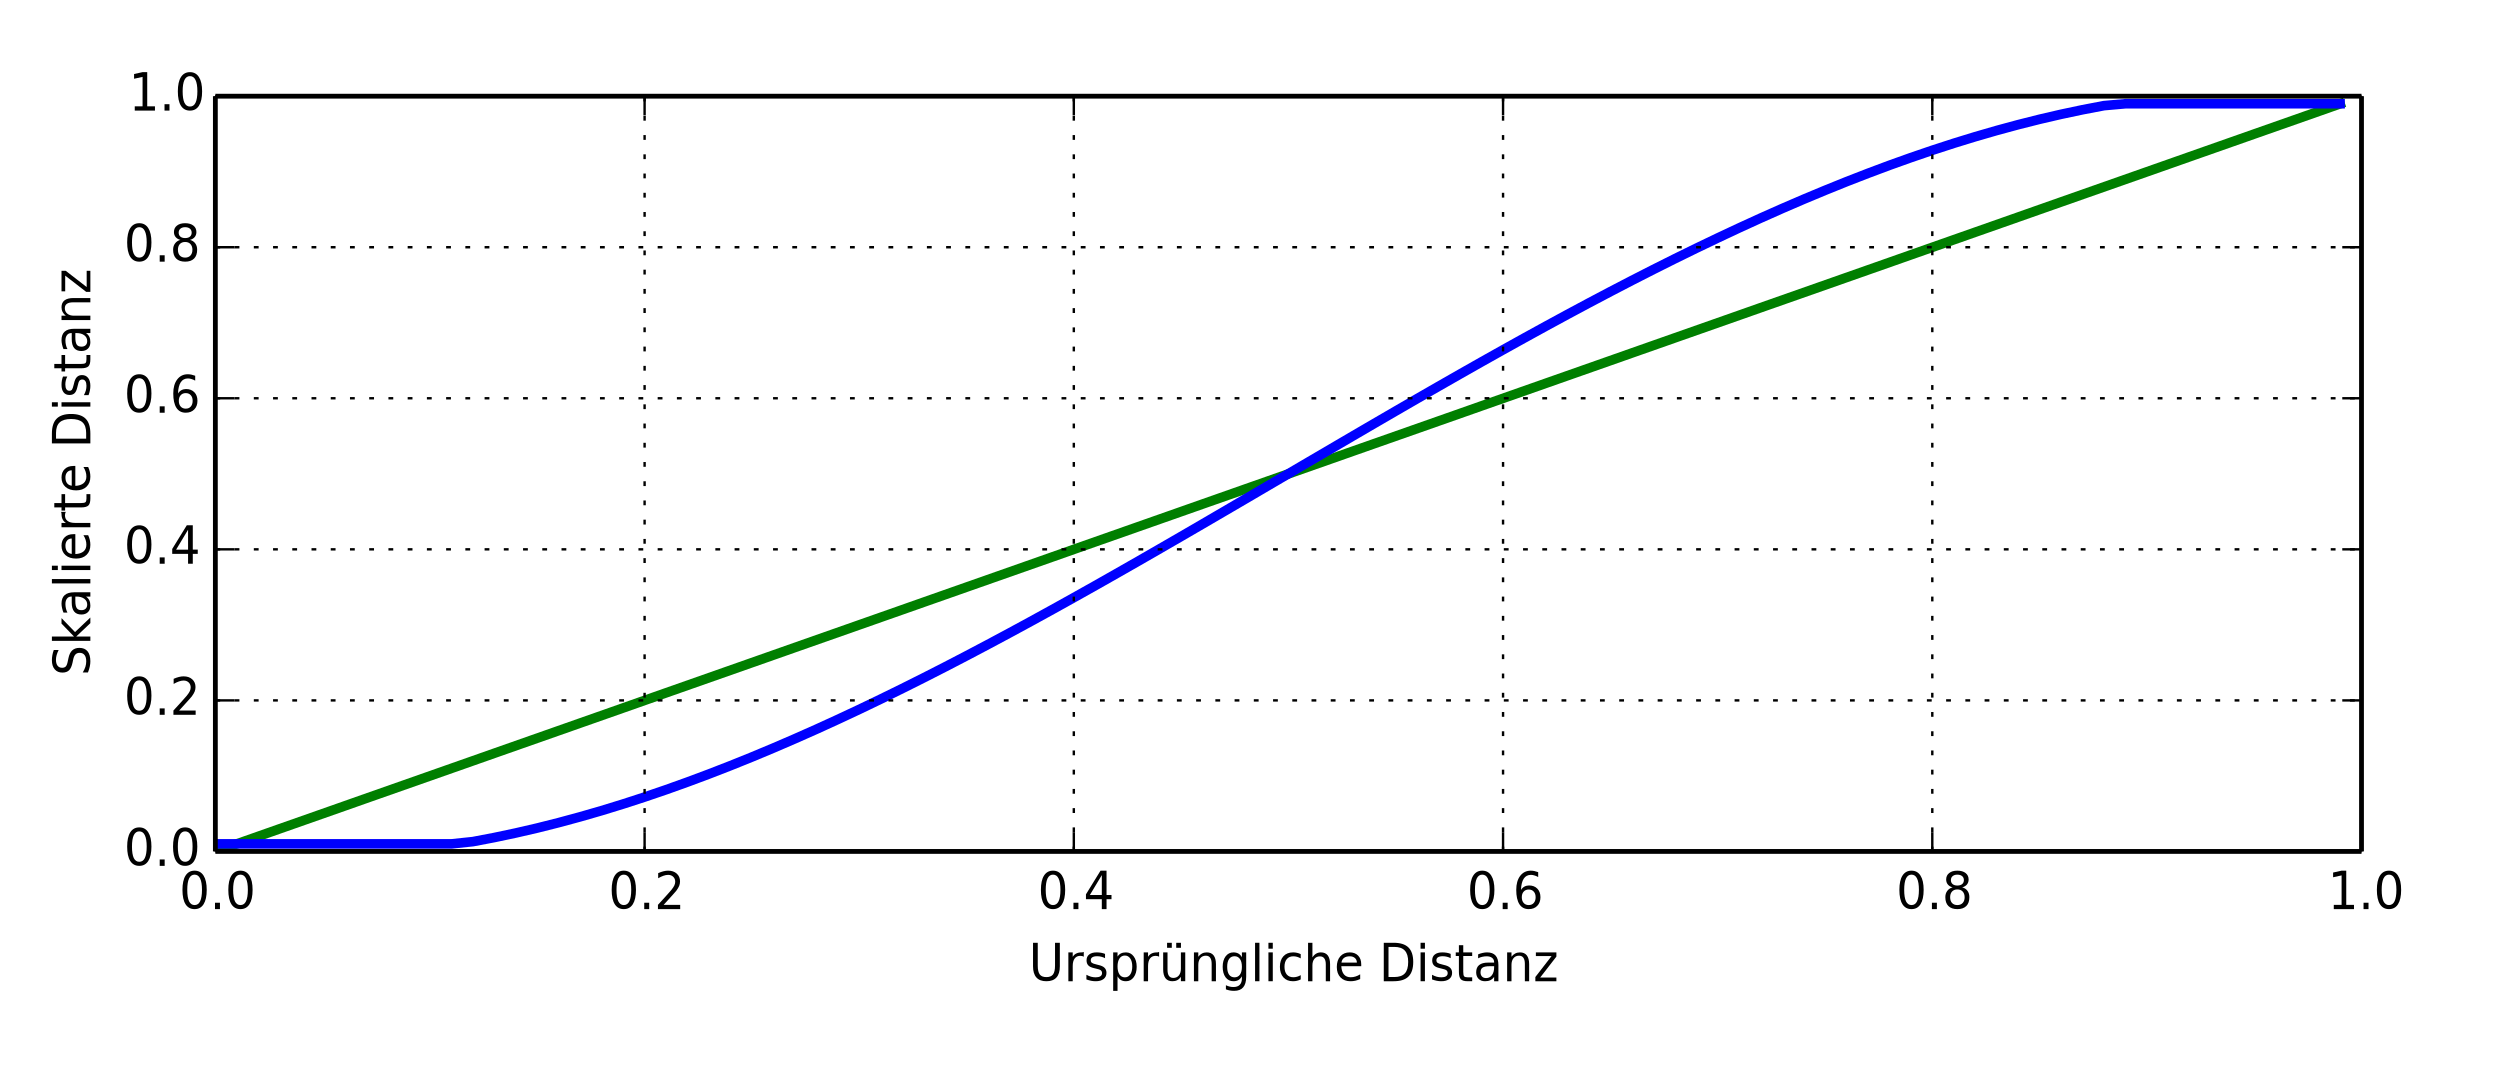 <?xml version="1.0" encoding="UTF-8" standalone="no"?>
<svg
   xmlns:dc="http://purl.org/dc/elements/1.1/"
   xmlns:cc="http://creativecommons.org/ns#"
   xmlns:rdf="http://www.w3.org/1999/02/22-rdf-syntax-ns#"
   xmlns:svg="http://www.w3.org/2000/svg"
   xmlns="http://www.w3.org/2000/svg"
   xmlns:xlink="http://www.w3.org/1999/xlink"
   xmlns:sodipodi="http://sodipodi.sourceforge.net/DTD/sodipodi-0.dtd"
   xmlns:inkscape="http://www.inkscape.org/namespaces/inkscape"
   width="650"
   height="280"
   viewBox="0 0 520 224"
   version="1.1"
   id="svg2"
   inkscape:version="0.48.4 r9939"
   sodipodi:docname="scale.svg">
  <sodipodi:namedview
     pagecolor="#ffffff"
     bordercolor="#666666"
     borderopacity="1"
     objecttolerance="10"
     gridtolerance="10"
     guidetolerance="10"
     inkscape:pageopacity="0"
     inkscape:pageshadow="2"
     inkscape:window-width="1916"
     inkscape:window-height="1017"
     id="namedview441"
     showgrid="false"
     borderlayer="true"
     inkscape:zoom="0.85277778"
     inkscape:cx="70.359743"
     inkscape:cy="308.75312"
     inkscape:window-x="0"
     inkscape:window-y="61"
     inkscape:window-maximized="0"
     inkscape:current-layer="svg2" />
  <defs
     id="defs4">
    <g
       id="g6">
      <symbol
         overflow="visible"
         id="glyph0-0"
         style="overflow:visible">
        <path
           style="stroke:none"
           d="m 0.438,1.75 0,-8.75 5.125,0 0,8.75 z M 1,1.203 l 4,0 0,-7.641 -4,0 z"
           id="path9"
           inkscape:connector-curvature="0" />
      </symbol>
      <symbol
         overflow="visible"
         id="glyph0-1"
         style="overflow:visible">
        <path
           style="stroke:none"
           d="m 3.172,-7.172 c -0.5,0 -0.883,0.266 -1.141,0.797 -0.25,0.523 -0.375,1.312 -0.375,2.375 0,1.055 0.125,1.844 0.375,2.375 0.258,0.523 0.641,0.781 1.141,0.781 0.52,0 0.906,-0.258 1.156,-0.781 0.258,-0.531 0.391,-1.328 0.391,-2.391 0,-1.051 -0.133,-1.836 -0.391,-2.359 -0.25,-0.531 -0.637,-0.797 -1.156,-0.797 z m 0,-0.828 c 0.82,0 1.445,0.344 1.875,1.031 0.438,0.68 0.656,1.668 0.656,2.969 0,1.305 -0.219,2.297 -0.656,2.984 C 4.617,-0.336 3.992,0 3.172,0 2.359,0 1.734,-0.336 1.297,-1.016 0.867,-1.703 0.656,-2.695 0.656,-4 c 0,-1.301 0.211,-2.289 0.641,-2.969 C 1.734,-7.656 2.359,-8 3.172,-8 z"
           id="path12"
           inkscape:connector-curvature="0" />
      </symbol>
      <symbol
         overflow="visible"
         id="glyph0-2"
         style="overflow:visible">
        <path
           style="stroke:none"
           d="m 1.062,-1.328 1.031,0 L 2.094,0 1.062,0 z"
           id="path15"
           inkscape:connector-curvature="0" />
      </symbol>
      <symbol
         overflow="visible"
         id="glyph0-3"
         style="overflow:visible">
        <path
           style="stroke:none"
           d="m 1.922,-0.891 3.438,0 0,0.891 -4.625,0 0,-0.891 c 0.375,-0.414 0.883,-0.973 1.531,-1.672 0.645,-0.707 1.051,-1.164 1.219,-1.375 0.312,-0.383 0.531,-0.707 0.656,-0.969 0.125,-0.27 0.188,-0.531 0.188,-0.781 0,-0.426 -0.137,-0.77 -0.406,-1.031 -0.273,-0.27 -0.625,-0.406 -1.062,-0.406 -0.312,0 -0.641,0.062 -0.984,0.188 -0.336,0.117 -0.699,0.289 -1.094,0.516 l 0,-1.062 C 1.176,-7.66 1.547,-7.789 1.891,-7.875 2.234,-7.957 2.551,-8 2.844,-8 c 0.75,0 1.348,0.203 1.797,0.609 0.457,0.406 0.688,0.949 0.688,1.625 0,0.324 -0.059,0.633 -0.172,0.922 -0.117,0.293 -0.32,0.637 -0.609,1.031 -0.086,0.105 -0.344,0.402 -0.781,0.891 -0.438,0.48 -1.055,1.156 -1.844,2.031 z"
           id="path18"
           inkscape:connector-curvature="0" />
      </symbol>
      <symbol
         overflow="visible"
         id="glyph0-4"
         style="overflow:visible">
        <path
           style="stroke:none"
           d="m 3.781,-7.078 -2.484,4.141 2.484,0 z M 3.516,-8 l 1.25,0 0,5.062 1.031,0 0,0.875 -1.031,0 0,2.062 -0.984,0 0,-2.062 -3.297,0 0,-1.016 z"
           id="path21"
           inkscape:connector-curvature="0" />
      </symbol>
      <symbol
         overflow="visible"
         id="glyph0-5"
         style="overflow:visible">
        <path
           style="stroke:none"
           d="m 3.297,-4.078 c -0.438,0 -0.789,0.148 -1.047,0.438 -0.262,0.281 -0.391,0.672 -0.391,1.172 0,0.5 0.129,0.898 0.391,1.188 0.258,0.293 0.609,0.438 1.047,0.438 0.445,0 0.797,-0.145 1.047,-0.438 0.258,-0.289 0.391,-0.688 0.391,-1.188 0,-0.5 -0.133,-0.891 -0.391,-1.172 -0.25,-0.289 -0.602,-0.438 -1.047,-0.438 z m 1.969,-3.609 0,1.016 C 5.016,-6.816 4.758,-6.926 4.5,-7 4.25,-7.082 4.004,-7.125 3.766,-7.125 c -0.656,0 -1.156,0.262 -1.5,0.781 -0.344,0.523 -0.539,1.309 -0.578,2.359 0.188,-0.312 0.426,-0.547 0.719,-0.703 0.289,-0.156 0.609,-0.234 0.953,-0.234 0.727,0 1.305,0.227 1.734,0.672 0.426,0.438 0.641,1.031 0.641,1.781 0,0.75 -0.227,1.352 -0.672,1.797 C 4.625,-0.223 4.035,0 3.297,0 2.453,0 1.805,-0.336 1.359,-1.016 0.922,-1.703 0.703,-2.695 0.703,-4 c 0,-1.219 0.27,-2.188 0.812,-2.906 C 2.066,-7.633 2.801,-8 3.719,-8 c 0.25,0 0.5,0.027 0.75,0.078 0.25,0.055 0.516,0.133 0.797,0.234 z"
           id="path24"
           inkscape:connector-curvature="0" />
      </symbol>
      <symbol
         overflow="visible"
         id="glyph0-6"
         style="overflow:visible">
        <path
           style="stroke:none"
           d="m 3.172,-4.094 c -0.469,0 -0.84,0.148 -1.109,0.438 -0.262,0.293 -0.391,0.688 -0.391,1.188 0,0.5 0.129,0.898 0.391,1.188 0.27,0.293 0.641,0.438 1.109,0.438 0.469,0 0.836,-0.145 1.109,-0.438 0.27,-0.289 0.406,-0.688 0.406,-1.188 0,-0.5 -0.137,-0.895 -0.406,-1.188 -0.262,-0.289 -0.633,-0.438 -1.109,-0.438 z M 2.188,-4.531 C 1.77,-4.633 1.441,-4.828 1.203,-5.109 0.961,-5.398 0.844,-5.75 0.844,-6.156 c 0,-0.57 0.207,-1.02 0.625,-1.344 0.414,-0.332 0.984,-0.5 1.703,-0.5 0.727,0 1.301,0.168 1.719,0.5 0.414,0.324 0.625,0.773 0.625,1.344 0,0.406 -0.121,0.758 -0.359,1.047 -0.242,0.281 -0.57,0.477 -0.984,0.578 0.477,0.125 0.848,0.371 1.109,0.734 0.258,0.355 0.391,0.793 0.391,1.312 0,0.805 -0.215,1.418 -0.641,1.844 C 4.602,-0.211 3.984,0 3.172,0 2.367,0 1.75,-0.211 1.312,-0.641 0.883,-1.066 0.672,-1.68 0.672,-2.484 c 0,-0.52 0.133,-0.957 0.406,-1.312 C 1.348,-4.16 1.719,-4.406 2.188,-4.531 z m -0.359,-1.5 c 0,0.344 0.117,0.621 0.359,0.828 0.238,0.199 0.566,0.297 0.984,0.297 0.426,0 0.758,-0.098 1,-0.297 C 4.41,-5.41 4.531,-5.688 4.531,-6.031 c 0,-0.352 -0.121,-0.629 -0.359,-0.828 -0.242,-0.207 -0.574,-0.312 -1,-0.312 -0.418,0 -0.746,0.105 -0.984,0.312 -0.242,0.199 -0.359,0.477 -0.359,0.828 z"
           id="path27"
           inkscape:connector-curvature="0" />
      </symbol>
      <symbol
         overflow="visible"
         id="glyph0-7"
         style="overflow:visible">
        <path
           style="stroke:none"
           d="m 1.234,-0.891 1.625,0 0,-6.125 -1.766,0.391 0,-0.984 1.75,-0.391 0.984,0 0,7.109 1.609,0 L 5.438,0 1.234,0 z"
           id="path30"
           inkscape:connector-curvature="0" />
      </symbol>
      <symbol
         overflow="visible"
         id="glyph0-8"
         style="overflow:visible">
        <path
           style="stroke:none"
           d="m 0.875,-8 0.984,0 0,4.766 c 0,0.844 0.141,1.453 0.422,1.828 0.281,0.367 0.738,0.547 1.375,0.547 0.633,0 1.094,-0.18 1.375,-0.547 0.281,-0.375 0.422,-0.984 0.422,-1.828 l 0,-4.766 1,0 0,4.891 c 0,1.031 -0.234,1.809 -0.703,2.328 C 5.281,-0.258 4.582,0 3.656,0 2.738,0 2.047,-0.258 1.578,-0.781 1.109,-1.301 0.875,-2.078 0.875,-3.109 z"
           id="path33"
           inkscape:connector-curvature="0" />
      </symbol>
      <symbol
         overflow="visible"
         id="glyph0-9"
         style="overflow:visible">
        <path
           style="stroke:none"
           d="M 4.109,-5.094 C 4.004,-5.164 3.895,-5.211 3.781,-5.234 3.664,-5.266 3.535,-5.281 3.391,-5.281 c -0.512,0 -0.902,0.184 -1.172,0.547 -0.273,0.367 -0.406,0.887 -0.406,1.562 L 1.812,0 0.906,0 l 0,-6 0.906,0 0,0.922 C 2,-5.391 2.242,-5.617 2.547,-5.766 2.848,-5.922 3.219,-6 3.656,-6 c 0.062,0 0.129,-0.004 0.203,-0.016 0.07,-0.008 0.156,-0.035 0.25,-0.078 z"
           id="path36"
           inkscape:connector-curvature="0" />
      </symbol>
      <symbol
         overflow="visible"
         id="glyph0-10"
         style="overflow:visible">
        <path
           style="stroke:none"
           d="m 4.422,-5.688 0,0.891 C 4.172,-4.93 3.91,-5.031 3.641,-5.094 3.367,-5.164 3.082,-5.203 2.781,-5.203 c -0.438,0 -0.773,0.074 -1,0.219 -0.219,0.137 -0.328,0.344 -0.328,0.625 0,0.23 0.078,0.406 0.234,0.531 0.156,0.117 0.477,0.23 0.969,0.344 l 0.297,0.078 c 0.645,0.137 1.098,0.34 1.359,0.609 0.27,0.262 0.406,0.617 0.406,1.062 0,0.543 -0.203,0.969 -0.609,1.281 C 3.711,-0.148 3.164,0 2.469,0 2.164,0 1.852,-0.031 1.531,-0.094 1.219,-0.156 0.891,-0.25 0.547,-0.375 l 0,-0.969 c 0.332,0.18 0.656,0.312 0.969,0.406 0.32,0.086 0.645,0.125 0.969,0.125 0.414,0 0.738,-0.07 0.969,-0.219 0.227,-0.156 0.344,-0.367 0.344,-0.641 0,-0.258 -0.086,-0.457 -0.25,-0.594 -0.156,-0.133 -0.516,-0.258 -1.078,-0.375 L 2.156,-2.719 c -0.555,-0.125 -0.953,-0.312 -1.203,-0.562 -0.25,-0.258 -0.375,-0.609 -0.375,-1.047 0,-0.539 0.18,-0.953 0.547,-1.234 C 1.488,-5.852 2.008,-6 2.688,-6 c 0.32,0 0.629,0.027 0.922,0.078 0.301,0.055 0.57,0.133 0.812,0.234 z"
           id="path39"
           inkscape:connector-curvature="0" />
      </symbol>
      <symbol
         overflow="visible"
         id="glyph0-11"
         style="overflow:visible">
        <path
           style="stroke:none"
           d="m 1.812,-1.031 0,3.031 -0.906,0 0,-8 0.906,0 0,0.875 C 2,-5.426 2.234,-5.645 2.516,-5.781 2.805,-5.926 3.156,-6 3.562,-6 c 0.664,0 1.203,0.277 1.609,0.828 0.414,0.543 0.625,1.266 0.625,2.172 0,0.898 -0.211,1.621 -0.625,2.172 C 4.766,-0.273 4.227,0 3.562,0 3.156,0 2.805,-0.082 2.516,-0.25 2.234,-0.426 2,-0.688 1.812,-1.031 z M 4.875,-3.078 c 0,-0.695 -0.141,-1.25 -0.422,-1.656 C 4.18,-5.141 3.812,-5.344 3.344,-5.344 c -0.48,0 -0.855,0.203 -1.125,0.609 -0.273,0.406 -0.406,0.961 -0.406,1.656 0,0.711 0.133,1.266 0.406,1.672 0.27,0.398 0.645,0.594 1.125,0.594 0.469,0 0.836,-0.195 1.109,-0.594 C 4.734,-1.812 4.875,-2.367 4.875,-3.078 z"
           id="path42"
           inkscape:connector-curvature="0" />
      </symbol>
      <symbol
         overflow="visible"
         id="glyph0-12"
         style="overflow:visible">
        <path
           style="stroke:none"
           d="m 0.844,-2.469 0,-3.531 0.906,0 0,3.594 c 0,0.586 0.098,1.016 0.297,1.297 0.207,0.281 0.508,0.422 0.906,0.422 0.488,0 0.875,-0.172 1.156,-0.516 0.281,-0.344 0.422,-0.805 0.422,-1.391 l 0,-3.406 0.906,0 0,6 -0.906,0 0,-0.906 C 4.312,-0.594 4.055,-0.363 3.766,-0.219 3.484,-0.07 3.148,0 2.766,0 2.141,0 1.66,-0.207 1.328,-0.625 1.004,-1.051 0.844,-1.664 0.844,-2.469 z M 3.109,-6.109 z M 3.562,-8 l 0.984,0 0,1.047 -0.984,0 z m -1.906,0 0.984,0 0,1.047 -0.984,0 z"
           id="path45"
           inkscape:connector-curvature="0" />
      </symbol>
      <symbol
         overflow="visible"
         id="glyph0-13"
         style="overflow:visible">
        <path
           style="stroke:none"
           d="m 5.484,-3.547 0,3.547 -0.891,0 0,-3.609 c 0,-0.57 -0.105,-1 -0.312,-1.281 -0.199,-0.281 -0.5,-0.422 -0.906,-0.422 -0.48,0 -0.859,0.172 -1.141,0.516 C 1.953,-4.453 1.812,-3.988 1.812,-3.406 l 0,3.406 -0.906,0 0,-6 0.906,0 0,0.906 C 2.031,-5.395 2.285,-5.617 2.578,-5.766 2.867,-5.922 3.203,-6 3.578,-6 4.203,-6 4.676,-5.789 5,-5.375 c 0.32,0.418 0.484,1.027 0.484,1.828 z"
           id="path48"
           inkscape:connector-curvature="0" />
      </symbol>
      <symbol
         overflow="visible"
         id="glyph0-14"
         style="overflow:visible">
        <path
           style="stroke:none"
           d="m 4.547,-3 c 0,-0.695 -0.137,-1.238 -0.406,-1.625 -0.273,-0.383 -0.648,-0.578 -1.125,-0.578 -0.492,0 -0.871,0.195 -1.141,0.578 -0.262,0.387 -0.391,0.93 -0.391,1.625 0,0.699 0.129,1.242 0.391,1.625 0.27,0.375 0.648,0.562 1.141,0.562 0.477,0 0.852,-0.188 1.125,-0.562 C 4.41,-1.758 4.547,-2.301 4.547,-3 z M 5.438,-0.938 c 0,0.988 -0.211,1.723 -0.625,2.203 C 4.406,1.754 3.773,2 2.922,2 2.609,2 2.312,1.973 2.031,1.922 1.75,1.867 1.477,1.789 1.219,1.688 l 0,-0.859 c 0.258,0.125 0.516,0.219 0.766,0.281 0.258,0.062 0.523,0.094 0.797,0.094 0.582,0 1.02,-0.152 1.312,-0.453 0.301,-0.305 0.453,-0.754 0.453,-1.359 l 0,-0.422 C 4.359,-0.688 4.117,-0.426 3.828,-0.25 3.535,-0.082 3.188,0 2.781,0 2.113,0 1.57,-0.27 1.156,-0.812 0.75,-1.363 0.547,-2.094 0.547,-3 0.547,-3.906 0.75,-4.629 1.156,-5.172 1.57,-5.723 2.113,-6 2.781,-6 c 0.406,0 0.754,0.086 1.047,0.25 0.289,0.168 0.531,0.422 0.719,0.766 L 4.547,-6 5.438,-6 z"
           id="path51"
           inkscape:connector-curvature="0" />
      </symbol>
      <symbol
         overflow="visible"
         id="glyph0-15"
         style="overflow:visible">
        <path
           style="stroke:none"
           d="m 0.938,-8 0.906,0 0,8 -0.906,0 z"
           id="path54"
           inkscape:connector-curvature="0" />
      </symbol>
      <symbol
         overflow="visible"
         id="glyph0-16"
         style="overflow:visible">
        <path
           style="stroke:none"
           d="m 0.938,-6 0.906,0 0,6 -0.906,0 z m 0,-2 0.906,0 0,1.234 -0.906,0 z"
           id="path57"
           inkscape:connector-curvature="0" />
      </symbol>
      <symbol
         overflow="visible"
         id="glyph0-17"
         style="overflow:visible">
        <path
           style="stroke:none"
           d="m 4.875,-5.641 0,0.891 C 4.625,-4.895 4.367,-5.004 4.109,-5.078 3.859,-5.148 3.602,-5.188 3.344,-5.188 c -0.586,0 -1.039,0.195 -1.359,0.578 C 1.66,-4.234 1.5,-3.695 1.5,-3 c 0,0.688 0.16,1.227 0.484,1.609 0.32,0.375 0.773,0.562 1.359,0.562 0.258,0 0.516,-0.035 0.766,-0.109 C 4.367,-1.008 4.625,-1.117 4.875,-1.266 l 0,0.891 C 4.625,-0.25 4.363,-0.156 4.094,-0.094 3.832,-0.031 3.551,0 3.25,0 2.414,0 1.754,-0.27 1.266,-0.812 0.785,-1.352 0.547,-2.082 0.547,-3 c 0,-0.938 0.242,-1.672 0.734,-2.203 C 1.77,-5.734 2.441,-6 3.297,-6 c 0.281,0 0.551,0.031 0.812,0.094 C 4.367,-5.852 4.625,-5.766 4.875,-5.641 z"
           id="path60"
           inkscape:connector-curvature="0" />
      </symbol>
      <symbol
         overflow="visible"
         id="glyph0-18"
         style="overflow:visible">
        <path
           style="stroke:none"
           d="m 5.484,-3.547 0,3.547 -0.891,0 0,-3.516 c 0,-0.551 -0.105,-0.961 -0.312,-1.234 -0.199,-0.281 -0.5,-0.422 -0.906,-0.422 -0.48,0 -0.859,0.168 -1.141,0.5 C 1.953,-4.336 1.812,-3.883 1.812,-3.312 l 0,3.312 -0.906,0 0,-8 0.906,0 0,3.047 C 2.031,-5.305 2.285,-5.566 2.578,-5.734 2.867,-5.91 3.203,-6 3.578,-6 4.203,-6 4.676,-5.789 5,-5.375 c 0.32,0.418 0.484,1.027 0.484,1.828 z"
           id="path63"
           inkscape:connector-curvature="0" />
      </symbol>
      <symbol
         overflow="visible"
         id="glyph0-19"
         style="overflow:visible">
        <path
           style="stroke:none"
           d="m 5.625,-3.531 0,0.406 -4.141,0 c 0.039,0.75 0.227,1.324 0.562,1.719 0.332,0.387 0.797,0.578 1.391,0.578 0.344,0 0.676,-0.051 1,-0.156 0.332,-0.102 0.656,-0.254 0.969,-0.453 l 0,0.984 c -0.324,0.148 -0.656,0.262 -1,0.344 C 4.07,-0.035 3.734,0 3.391,0 2.516,0 1.82,-0.266 1.312,-0.797 c -0.512,-0.531 -0.766,-1.25 -0.766,-2.156 0,-0.938 0.238,-1.676 0.719,-2.219 C 1.754,-5.723 2.41,-6 3.234,-6 c 0.738,0 1.32,0.227 1.75,0.672 C 5.41,-4.891 5.625,-4.289 5.625,-3.531 z M 4.719,-3.875 c 0,-0.406 -0.137,-0.723 -0.406,-0.953 C 4.039,-5.066 3.688,-5.188 3.25,-5.188 c -0.512,0 -0.918,0.117 -1.219,0.344 -0.293,0.23 -0.465,0.555 -0.516,0.969 z"
           id="path66"
           inkscape:connector-curvature="0" />
      </symbol>
      <symbol
         overflow="visible"
         id="glyph0-20"
         style="overflow:visible">
        <path
           style="stroke:none"
           d=""
           id="path69"
           inkscape:connector-curvature="0" />
      </symbol>
      <symbol
         overflow="visible"
         id="glyph0-21"
         style="overflow:visible">
        <path
           style="stroke:none"
           d="m 1.969,-7.141 0,6.266 1.188,0 c 1.008,0 1.742,-0.25 2.203,-0.75 C 5.828,-2.125 6.062,-2.922 6.062,-4.016 6.062,-5.086 5.828,-5.875 5.359,-6.375 4.898,-6.883 4.164,-7.141 3.156,-7.141 z M 0.984,-8 l 2.031,0 c 1.406,0 2.438,0.324 3.094,0.969 0.664,0.648 1,1.652 1,3.016 0,1.387 -0.336,2.402 -1,3.047 C 5.453,-0.32 4.422,0 3.016,0 l -2.031,0 z"
           id="path72"
           inkscape:connector-curvature="0" />
      </symbol>
      <symbol
         overflow="visible"
         id="glyph0-22"
         style="overflow:visible">
        <path
           style="stroke:none"
           d="m 1.828,-7.5 0,1.5 1.859,0 0,0.75 -1.859,0 0,3.281 c 0,0.492 0.062,0.809 0.188,0.953 0.125,0.137 0.375,0.203 0.75,0.203 l 0.922,0 0,0.812 -0.922,0 C 2.066,0 1.582,-0.141 1.312,-0.422 1.051,-0.703 0.922,-1.223 0.922,-1.984 l 0,-3.266 -0.656,0 0,-0.75 0.656,0 0,-1.5 z"
           id="path75"
           inkscape:connector-curvature="0" />
      </symbol>
      <symbol
         overflow="visible"
         id="glyph0-23"
         style="overflow:visible">
        <path
           style="stroke:none"
           d="m 3.422,-3.125 c -0.719,0 -1.219,0.102 -1.5,0.297 C 1.641,-2.641 1.5,-2.312 1.5,-1.844 c 0,0.367 0.102,0.656 0.312,0.875 0.207,0.211 0.492,0.312 0.859,0.312 0.5,0 0.898,-0.203 1.203,-0.609 0.301,-0.406 0.453,-0.945 0.453,-1.625 l 0,-0.234 z m 1.797,-0.219 0,3.344 -0.891,0 0,-0.906 C 4.117,-0.602 3.859,-0.375 3.547,-0.219 3.242,-0.07 2.875,0 2.438,0 1.875,0 1.426,-0.164 1.094,-0.5 c -0.336,-0.344 -0.5,-0.797 -0.5,-1.359 0,-0.676 0.207,-1.18 0.625,-1.516 0.414,-0.332 1.031,-0.5 1.844,-0.5 l 1.266,0 0,-0.078 c 0,-0.395 -0.141,-0.695 -0.422,-0.906 C 3.633,-5.078 3.254,-5.188 2.766,-5.188 c -0.312,0 -0.621,0.039 -0.922,0.109 C 1.551,-5.016 1.27,-4.91 1,-4.766 L 1,-5.594 C 1.332,-5.727 1.648,-5.828 1.953,-5.891 2.266,-5.961 2.566,-6 2.859,-6 c 0.789,0 1.379,0.219 1.766,0.656 0.395,0.438 0.594,1.105 0.594,2 z"
           id="path78"
           inkscape:connector-curvature="0" />
      </symbol>
      <symbol
         overflow="visible"
         id="glyph0-24"
         style="overflow:visible">
        <path
           style="stroke:none"
           d="m 0.547,-6 4.266,0 0,0.875 -3.375,4.359 3.375,0 0,0.766 -4.375,0 0,-0.875 3.375,-4.359 -3.266,0 z"
           id="path81"
           inkscape:connector-curvature="0" />
      </symbol>
      <symbol
         overflow="visible"
         id="glyph1-0"
         style="overflow:visible">
        <path
           style="stroke:none"
           d="m 1.75,-0.438 -8.75,0 0,-5.125 8.75,0 z M 1.203,-1 l 0,-4 -7.641,0 0,4 z"
           id="path84"
           inkscape:connector-curvature="0" />
      </symbol>
      <symbol
         overflow="visible"
         id="glyph1-1"
         style="overflow:visible">
        <path
           style="stroke:none"
           d="m -7.609,-5.359 1.016,0 c -0.188,0.375 -0.328,0.73 -0.422,1.062 -0.094,0.336 -0.141,0.656 -0.141,0.969 0,0.531 0.109,0.945 0.328,1.234 0.219,0.293 0.539,0.438 0.953,0.438 0.336,0 0.59,-0.094 0.766,-0.281 0.18,-0.195 0.32,-0.566 0.422,-1.109 l 0.125,-0.594 c 0.148,-0.727 0.406,-1.27 0.781,-1.625 0.375,-0.352 0.875,-0.531 1.5,-0.531 0.75,0 1.32,0.242 1.703,0.719 C -0.191,-4.609 0,-3.914 0,-3 c 0,0.344 -0.039,0.715 -0.125,1.109 -0.082,0.387 -0.207,0.789 -0.375,1.203 l -1.078,0 C -1.336,-1.094 -1.156,-1.484 -1.031,-1.859 -0.914,-2.242 -0.859,-2.625 -0.859,-3 c 0,-0.562 -0.113,-0.992 -0.344,-1.297 -0.238,-0.312 -0.578,-0.469 -1.016,-0.469 -0.375,0 -0.664,0.109 -0.875,0.328 -0.219,0.219 -0.379,0.586 -0.484,1.094 l -0.125,0.594 c -0.156,0.742 -0.395,1.277 -0.719,1.609 -0.332,0.324 -0.797,0.484 -1.391,0.484 -0.676,0 -1.207,-0.223 -1.594,-0.672 C -7.801,-1.785 -8,-2.414 -8,-3.219 c 0,-0.344 0.031,-0.691 0.094,-1.047 0.062,-0.352 0.164,-0.719 0.297,-1.094 z"
           id="path87"
           inkscape:connector-curvature="0" />
      </symbol>
      <symbol
         overflow="visible"
         id="glyph1-2"
         style="overflow:visible">
        <path
           style="stroke:none"
           d="m -8,-0.906 0,-0.906 4.594,0 L -6,-4.5 l 0,-1.141 2.812,2.906 3.188,-3.031 0,1.172 -2.938,2.781 2.938,0 0,0.906 z"
           id="path90"
           inkscape:connector-curvature="0" />
      </symbol>
      <symbol
         overflow="visible"
         id="glyph1-3"
         style="overflow:visible">
        <path
           style="stroke:none"
           d="m -3.125,-3.422 c 0,0.719 0.102,1.219 0.297,1.5 0.188,0.281 0.516,0.422 0.984,0.422 0.367,0 0.656,-0.102 0.875,-0.312 0.211,-0.207 0.312,-0.492 0.312,-0.859 0,-0.5 -0.203,-0.898 -0.609,-1.203 -0.406,-0.301 -0.945,-0.453 -1.625,-0.453 l -0.234,0 z m -0.219,-1.797 3.344,0 0,0.891 -0.906,0 c 0.305,0.211 0.531,0.469 0.688,0.781 C -0.07,-3.242 0,-2.875 0,-2.438 c 0,0.562 -0.164,1.012 -0.5,1.344 -0.344,0.336 -0.797,0.5 -1.359,0.5 -0.676,0 -1.18,-0.207 -1.516,-0.625 -0.332,-0.414 -0.5,-1.031 -0.5,-1.844 l 0,-1.266 -0.078,0 c -0.395,0 -0.695,0.141 -0.906,0.422 -0.219,0.273 -0.328,0.652 -0.328,1.141 0,0.312 0.039,0.621 0.109,0.922 0.062,0.293 0.168,0.574 0.312,0.844 L -5.594,-1 C -5.727,-1.332 -5.828,-1.648 -5.891,-1.953 -5.961,-2.266 -6,-2.566 -6,-2.859 c 0,-0.789 0.219,-1.379 0.656,-1.766 0.438,-0.395 1.105,-0.594 2,-0.594 z"
           id="path93"
           inkscape:connector-curvature="0" />
      </symbol>
      <symbol
         overflow="visible"
         id="glyph1-4"
         style="overflow:visible">
        <path
           style="stroke:none"
           d="m -8,-0.938 0,-0.906 8,0 0,0.906 z"
           id="path96"
           inkscape:connector-curvature="0" />
      </symbol>
      <symbol
         overflow="visible"
         id="glyph1-5"
         style="overflow:visible">
        <path
           style="stroke:none"
           d="m -6,-0.938 0,-0.906 6,0 0,0.906 z m -2,0 0,-0.906 1.234,0 0,0.906 z"
           id="path99"
           inkscape:connector-curvature="0" />
      </symbol>
      <symbol
         overflow="visible"
         id="glyph1-6"
         style="overflow:visible">
        <path
           style="stroke:none"
           d="m -3.531,-5.625 0.406,0 0,4.141 c 0.75,-0.039 1.324,-0.227 1.719,-0.562 0.387,-0.332 0.578,-0.797 0.578,-1.391 0,-0.344 -0.051,-0.676 -0.156,-1 -0.102,-0.332 -0.254,-0.656 -0.453,-0.969 l 0.984,0 c 0.148,0.324 0.262,0.656 0.344,1 C -0.035,-4.07 0,-3.734 0,-3.391 c 0,0.875 -0.266,1.57 -0.797,2.078 -0.531,0.512 -1.25,0.766 -2.156,0.766 -0.938,0 -1.676,-0.238 -2.219,-0.719 C -5.723,-1.754 -6,-2.41 -6,-3.234 c 0,-0.738 0.227,-1.32 0.672,-1.75 C -4.891,-5.41 -4.289,-5.625 -3.531,-5.625 z M -3.875,-4.719 c -0.406,0 -0.723,0.137 -0.953,0.406 -0.238,0.273 -0.359,0.625 -0.359,1.062 0,0.512 0.117,0.918 0.344,1.219 0.23,0.293 0.555,0.465 0.969,0.516 z"
           id="path102"
           inkscape:connector-curvature="0" />
      </symbol>
      <symbol
         overflow="visible"
         id="glyph1-7"
         style="overflow:visible">
        <path
           style="stroke:none"
           d="m -5.094,-4.109 c -0.07,0.105 -0.117,0.215 -0.141,0.328 -0.031,0.117 -0.047,0.246 -0.047,0.391 0,0.512 0.184,0.902 0.547,1.172 0.367,0.273 0.887,0.406 1.562,0.406 l 3.172,0 0,0.906 -6,0 0,-0.906 0.922,0 C -5.391,-2 -5.617,-2.242 -5.766,-2.547 -5.922,-2.848 -6,-3.219 -6,-3.656 c 0,-0.062 -0.004,-0.129 -0.016,-0.203 -0.008,-0.07 -0.035,-0.156 -0.078,-0.25 z"
           id="path105"
           inkscape:connector-curvature="0" />
      </symbol>
      <symbol
         overflow="visible"
         id="glyph1-8"
         style="overflow:visible">
        <path
           style="stroke:none"
           d="m -7.5,-1.828 1.5,0 0,-1.859 0.75,0 0,1.859 3.281,0 c 0.492,0 0.809,-0.062 0.953,-0.188 0.137,-0.125 0.203,-0.375 0.203,-0.75 l 0,-0.922 0.812,0 0,0.922 c 0,0.699 -0.141,1.184 -0.422,1.453 -0.281,0.262 -0.801,0.391 -1.562,0.391 l -3.266,0 0,0.656 -0.75,0 0,-0.656 -1.5,0 z"
           id="path108"
           inkscape:connector-curvature="0" />
      </symbol>
      <symbol
         overflow="visible"
         id="glyph1-9"
         style="overflow:visible">
        <path
           style="stroke:none"
           d=""
           id="path111"
           inkscape:connector-curvature="0" />
      </symbol>
      <symbol
         overflow="visible"
         id="glyph1-10"
         style="overflow:visible">
        <path
           style="stroke:none"
           d="m -7.141,-1.969 6.266,0 0,-1.188 c 0,-1.008 -0.25,-1.742 -0.75,-2.203 -0.5,-0.469 -1.297,-0.703 -2.391,-0.703 -1.07,0 -1.859,0.234 -2.359,0.703 -0.508,0.461 -0.766,1.195 -0.766,2.203 z M -8,-0.984 l 0,-2.031 c 0,-1.406 0.324,-2.438 0.969,-3.094 0.648,-0.664 1.652,-1 3.016,-1 1.387,0 2.402,0.336 3.047,1 C -0.32,-5.453 0,-4.422 0,-3.016 l 0,2.031 z"
           id="path114"
           inkscape:connector-curvature="0" />
      </symbol>
      <symbol
         overflow="visible"
         id="glyph1-11"
         style="overflow:visible">
        <path
           style="stroke:none"
           d="m -5.688,-4.422 0.891,0 c -0.133,0.25 -0.234,0.512 -0.297,0.781 -0.07,0.273 -0.109,0.559 -0.109,0.859 0,0.438 0.074,0.773 0.219,1 0.137,0.219 0.344,0.328 0.625,0.328 0.23,0 0.406,-0.078 0.531,-0.234 0.117,-0.156 0.23,-0.477 0.344,-0.969 l 0.078,-0.297 c 0.137,-0.645 0.34,-1.098 0.609,-1.359 0.262,-0.27 0.617,-0.406 1.062,-0.406 0.543,0 0.969,0.203 1.281,0.609 C -0.148,-3.711 0,-3.164 0,-2.469 c 0,0.305 -0.031,0.617 -0.094,0.938 -0.062,0.312 -0.156,0.641 -0.281,0.984 l -0.969,0 c 0.18,-0.332 0.312,-0.656 0.406,-0.969 0.086,-0.32 0.125,-0.645 0.125,-0.969 0,-0.414 -0.07,-0.738 -0.219,-0.969 -0.156,-0.227 -0.367,-0.344 -0.641,-0.344 -0.258,0 -0.457,0.086 -0.594,0.25 -0.133,0.156 -0.258,0.516 -0.375,1.078 l -0.078,0.312 c -0.125,0.555 -0.312,0.953 -0.562,1.203 -0.258,0.25 -0.609,0.375 -1.047,0.375 -0.539,0 -0.953,-0.18 -1.234,-0.547 C -5.852,-1.488 -6,-2.008 -6,-2.688 c 0,-0.32 0.027,-0.629 0.078,-0.922 0.055,-0.301 0.133,-0.57 0.234,-0.812 z"
           id="path117"
           inkscape:connector-curvature="0" />
      </symbol>
      <symbol
         overflow="visible"
         id="glyph1-12"
         style="overflow:visible">
        <path
           style="stroke:none"
           d="m -3.547,-5.484 3.547,0 0,0.891 -3.609,0 c -0.57,0 -1,0.105 -1.281,0.312 -0.281,0.199 -0.422,0.5 -0.422,0.906 0,0.48 0.172,0.859 0.516,1.141 0.344,0.281 0.809,0.422 1.391,0.422 l 3.406,0 0,0.906 -6,0 0,-0.906 0.906,0 C -5.395,-2.031 -5.617,-2.285 -5.766,-2.578 -5.922,-2.867 -6,-3.203 -6,-3.578 -6,-4.203 -5.789,-4.676 -5.375,-5 c 0.418,-0.32 1.027,-0.484 1.828,-0.484 z"
           id="path120"
           inkscape:connector-curvature="0" />
      </symbol>
      <symbol
         overflow="visible"
         id="glyph1-13"
         style="overflow:visible">
        <path
           style="stroke:none"
           d="m -6,-0.547 0,-4.266 0.875,0 4.359,3.375 0,-3.375 0.766,0 0,4.375 -0.875,0 -4.359,-3.375 0,3.266 z"
           id="path123"
           inkscape:connector-curvature="0" />
      </symbol>
    </g>
    <clipPath
       id="clip1">
      <path
         d="m 72,43 444,0 0,157 -444,0 z"
         id="path126"
         inkscape:connector-curvature="0" />
    </clipPath>
    <clipPath
       id="clip2">
      <path
         d="m 72,43 1,0 0,157 -1,0 z"
         id="path129"
         inkscape:connector-curvature="0" />
    </clipPath>
    <clipPath
       id="clip3">
      <path
         d="m 161,43 1,0 0,157 -1,0 z"
         id="path132"
         inkscape:connector-curvature="0" />
    </clipPath>
    <clipPath
       id="clip4">
      <path
         d="m 250,43 1,0 0,157 -1,0 z"
         id="path135"
         inkscape:connector-curvature="0" />
    </clipPath>
    <clipPath
       id="clip5">
      <path
         d="m 339,43 2,0 0,157 -2,0 z"
         id="path138"
         inkscape:connector-curvature="0" />
    </clipPath>
    <clipPath
       id="clip6">
      <path
         d="m 428,43 2,0 0,157 -2,0 z"
         id="path141"
         inkscape:connector-curvature="0" />
    </clipPath>
    <clipPath
       id="clip7">
      <path
         d="m 72,168 446,0 0,2 -446,0 z"
         id="path144"
         inkscape:connector-curvature="0" />
    </clipPath>
    <clipPath
       id="clip8">
      <path
         d="m 72,137 446,0 0,1 -446,0 z"
         id="path147"
         inkscape:connector-curvature="0" />
    </clipPath>
    <clipPath
       id="clip9">
      <path
         d="m 72,105 446,0 0,2 -446,0 z"
         id="path150"
         inkscape:connector-curvature="0" />
    </clipPath>
    <clipPath
       id="clip10">
      <path
         d="m 72,74 446,0 0,1 -446,0 z"
         id="path153"
         inkscape:connector-curvature="0" />
    </clipPath>
    <clipPath
       id="clip11">
      <path
         d="m 72,43 446,0 0,1 -446,0 z"
         id="path156"
         inkscape:connector-curvature="0" />
    </clipPath>
  </defs>
  <g
     id="surface17"
     transform="translate(-27.205,-23.192)">
    <rect
       x="0"
       y="0"
       width="576"
       height="432"
       style="fill:#ffffff;fill-opacity:1;stroke:none"
       id="rect159" />
    <path
       style="fill:#ffffff;fill-opacity:1;fill-rule:nonzero;stroke:none"
       d="m 72,200.289 446.398,0 0,-157.09 -446.398,0 z"
       id="path161"
       inkscape:connector-curvature="0" />
    <g
       clip-path="url(#clip1)"
       clip-rule="nonzero"
       id="g163">
      <path
         style="fill:none;stroke:#007f00;stroke-width:2;stroke-linecap:square;stroke-linejoin:round;stroke-miterlimit:10;stroke-opacity:1"
         d="m 72,200.289 8.93,-3.141 4.461,-1.57 13.395,-4.711 4.461,-1.574 17.859,-6.281 4.461,-1.57 4.465,-1.574 13.395,-4.711 4.461,-1.57 8.93,-3.141 4.465,-1.574 4.461,-1.57 17.859,-6.281 4.461,-1.57 4.465,-1.574 13.395,-4.711 4.461,-1.57 4.465,-1.57 4.465,-1.574 4.465,-1.57 4.461,-1.57 17.859,-6.281 4.461,-1.574 13.395,-4.711 4.461,-1.57 4.465,-1.57 4.465,-1.574 8.93,-3.141 4.461,-1.57 13.395,-4.711 4.465,-1.574 4.461,-1.57 13.395,-4.711 4.461,-1.57 4.465,-1.574 13.395,-4.711 4.461,-1.57 8.93,-3.141 4.465,-1.574 4.465,-1.57 4.461,-1.57 13.395,-4.711 4.461,-1.574 17.859,-6.281 4.461,-1.57 4.465,-1.57 4.465,-1.574 8.93,-3.141 4.461,-1.57 8.93,-3.141 4.465,-1.574 4.461,-1.57 17.859,-6.281 4.461,-1.57 4.465,-1.574 8.93,-3.141 4.461,-1.57 13.395,-4.711 4.465,-1.574"
         id="path165"
         inkscape:connector-curvature="0" />
      <path
         style="fill:none;stroke:#0000ff;stroke-width:2;stroke-linecap:square;stroke-linejoin:round;stroke-miterlimit:10;stroke-opacity:1"
         d="m 72,198.719 49.105,0 4.461,-0.469 4.465,-0.852 4.465,-0.945 4.465,-1.031 4.465,-1.125 4.461,-1.207 4.465,-1.289 4.465,-1.375 4.465,-1.449 4.461,-1.523 4.465,-1.598 4.465,-1.668 4.465,-1.734 4.465,-1.801 4.461,-1.863 4.465,-1.926 4.465,-1.98 4.465,-2.039 4.465,-2.09 4.461,-2.141 4.465,-2.188 4.465,-2.234 4.465,-2.277 4.461,-2.316 4.465,-2.355 4.465,-2.387 4.465,-2.422 4.465,-2.453 4.461,-2.48 4.465,-2.504 4.465,-2.531 4.465,-2.547 4.461,-2.566 4.465,-2.578 4.465,-2.594 4.465,-2.605 4.465,-2.609 4.461,-2.617 4.465,-2.617 4.465,-2.621 8.93,-5.227 4.461,-2.602 4.465,-2.594 4.465,-2.582 4.465,-2.566 4.461,-2.547 4.465,-2.531 4.465,-2.504 4.465,-2.48 4.465,-2.453 4.461,-2.422 4.465,-2.391 4.465,-2.355 4.465,-2.32 4.465,-2.277 4.461,-2.234 4.465,-2.188 4.465,-2.141 4.465,-2.094 4.461,-2.039 4.465,-1.984 4.465,-1.926 4.465,-1.863 4.465,-1.805 4.461,-1.734 4.465,-1.672 4.465,-1.598 4.465,-1.527 L 433.586,53 l 4.461,-1.371 4.465,-1.293 4.465,-1.211 4.465,-1.125 4.461,-1.035 4.465,-0.945 4.465,-0.855 4.465,-0.395 44.641,0"
         id="path167"
         inkscape:connector-curvature="0" />
    </g>
    <g
       clip-path="url(#clip2)"
       clip-rule="nonzero"
       id="g169">
      <path
         style="fill:none;stroke:#000000;stroke-width:0.5;stroke-linecap:butt;stroke-linejoin:round;stroke-miterlimit:10;stroke-opacity:1;stroke-dasharray:1, 3"
         d="M 72,200.289 72,43.199"
         id="path171"
         inkscape:connector-curvature="0" />
    </g>
    <path
       style="fill:none;stroke:#000000;stroke-width:0.5;stroke-linecap:butt;stroke-linejoin:round;stroke-miterlimit:10;stroke-opacity:1"
       d="m 72,200.289 0,-4"
       id="path173"
       inkscape:connector-curvature="0" />
    <path
       style="fill:none;stroke:#000000;stroke-width:0.5;stroke-linecap:butt;stroke-linejoin:round;stroke-miterlimit:10;stroke-opacity:1"
       d="m 72,43.199 0,4"
       id="path175"
       inkscape:connector-curvature="0" />
    <g
       style="fill:#000000;fill-opacity:1"
       id="g177">
      <use
         xlink:href="#glyph0-1"
         x="64.5"
         y="212.289"
         id="use179"
         width="576"
         height="432" />
      <use
         xlink:href="#glyph0-2"
         x="70.862"
         y="212.289"
         id="use181"
         width="576"
         height="432" />
      <use
         xlink:href="#glyph0-1"
         x="74.041"
         y="212.289"
         id="use183"
         width="576"
         height="432" />
    </g>
    <g
       clip-path="url(#clip3)"
       clip-rule="nonzero"
       id="g185">
      <path
         style="fill:none;stroke:#000000;stroke-width:0.5;stroke-linecap:butt;stroke-linejoin:round;stroke-miterlimit:10;stroke-opacity:1;stroke-dasharray:1, 3"
         d="m 161.281,200.289 0,-157.09"
         id="path187"
         inkscape:connector-curvature="0" />
    </g>
    <path
       style="fill:none;stroke:#000000;stroke-width:0.5;stroke-linecap:butt;stroke-linejoin:round;stroke-miterlimit:10;stroke-opacity:1"
       d="m 161.281,200.289 0,-4"
       id="path189"
       inkscape:connector-curvature="0" />
    <path
       style="fill:none;stroke:#000000;stroke-width:0.5;stroke-linecap:butt;stroke-linejoin:round;stroke-miterlimit:10;stroke-opacity:1"
       d="m 161.281,43.199 0,4"
       id="path191"
       inkscape:connector-curvature="0" />
    <g
       style="fill:#000000;fill-opacity:1"
       id="g193">
      <use
         xlink:href="#glyph0-1"
         x="153.781"
         y="212.289"
         id="use195"
         width="576"
         height="432" />
      <use
         xlink:href="#glyph0-2"
         x="160.144"
         y="212.289"
         id="use197"
         width="576"
         height="432" />
      <use
         xlink:href="#glyph0-3"
         x="163.322"
         y="212.289"
         id="use199"
         width="576"
         height="432" />
    </g>
    <g
       clip-path="url(#clip4)"
       clip-rule="nonzero"
       id="g201">
      <path
         style="fill:none;stroke:#000000;stroke-width:0.5;stroke-linecap:butt;stroke-linejoin:round;stroke-miterlimit:10;stroke-opacity:1;stroke-dasharray:1, 3"
         d="m 250.559,200.289 0,-157.09"
         id="path203"
         inkscape:connector-curvature="0" />
    </g>
    <path
       style="fill:none;stroke:#000000;stroke-width:0.5;stroke-linecap:butt;stroke-linejoin:round;stroke-miterlimit:10;stroke-opacity:1"
       d="m 250.559,200.289 0,-4"
       id="path205"
       inkscape:connector-curvature="0" />
    <path
       style="fill:none;stroke:#000000;stroke-width:0.5;stroke-linecap:butt;stroke-linejoin:round;stroke-miterlimit:10;stroke-opacity:1"
       d="m 250.559,43.199 0,4"
       id="path207"
       inkscape:connector-curvature="0" />
    <g
       style="fill:#000000;fill-opacity:1"
       id="g209">
      <use
         xlink:href="#glyph0-1"
         x="243.059"
         y="212.289"
         id="use211"
         width="576"
         height="432" />
      <use
         xlink:href="#glyph0-2"
         x="249.421"
         y="212.289"
         id="use213"
         width="576"
         height="432" />
      <use
         xlink:href="#glyph0-4"
         x="252.6"
         y="212.289"
         id="use215"
         width="576"
         height="432" />
    </g>
    <g
       clip-path="url(#clip5)"
       clip-rule="nonzero"
       id="g217">
      <path
         style="fill:none;stroke:#000000;stroke-width:0.5;stroke-linecap:butt;stroke-linejoin:round;stroke-miterlimit:10;stroke-opacity:1;stroke-dasharray:1, 3"
         d="m 339.84,200.289 0,-157.09"
         id="path219"
         inkscape:connector-curvature="0" />
    </g>
    <path
       style="fill:none;stroke:#000000;stroke-width:0.5;stroke-linecap:butt;stroke-linejoin:round;stroke-miterlimit:10;stroke-opacity:1"
       d="m 339.84,200.289 0,-4"
       id="path221"
       inkscape:connector-curvature="0" />
    <path
       style="fill:none;stroke:#000000;stroke-width:0.5;stroke-linecap:butt;stroke-linejoin:round;stroke-miterlimit:10;stroke-opacity:1"
       d="m 339.84,43.199 0,4"
       id="path223"
       inkscape:connector-curvature="0" />
    <g
       style="fill:#000000;fill-opacity:1"
       id="g225">
      <use
         xlink:href="#glyph0-1"
         x="332.34"
         y="212.289"
         id="use227"
         width="576"
         height="432" />
      <use
         xlink:href="#glyph0-2"
         x="338.702"
         y="212.289"
         id="use229"
         width="576"
         height="432" />
      <use
         xlink:href="#glyph0-5"
         x="341.881"
         y="212.289"
         id="use231"
         width="576"
         height="432" />
    </g>
    <g
       clip-path="url(#clip6)"
       clip-rule="nonzero"
       id="g233">
      <path
         style="fill:none;stroke:#000000;stroke-width:0.5;stroke-linecap:butt;stroke-linejoin:round;stroke-miterlimit:10;stroke-opacity:1;stroke-dasharray:1, 3"
         d="m 429.121,200.289 0,-157.09"
         id="path235"
         inkscape:connector-curvature="0" />
    </g>
    <path
       style="fill:none;stroke:#000000;stroke-width:0.5;stroke-linecap:butt;stroke-linejoin:round;stroke-miterlimit:10;stroke-opacity:1"
       d="m 429.121,200.289 0,-4"
       id="path237"
       inkscape:connector-curvature="0" />
    <path
       style="fill:none;stroke:#000000;stroke-width:0.5;stroke-linecap:butt;stroke-linejoin:round;stroke-miterlimit:10;stroke-opacity:1"
       d="m 429.121,43.199 0,4"
       id="path239"
       inkscape:connector-curvature="0" />
    <g
       style="fill:#000000;fill-opacity:1"
       id="g241">
      <use
         xlink:href="#glyph0-1"
         x="421.621"
         y="212.289"
         id="use243"
         width="576"
         height="432" />
      <use
         xlink:href="#glyph0-2"
         x="427.983"
         y="212.289"
         id="use245"
         width="576"
         height="432" />
      <use
         xlink:href="#glyph0-6"
         x="431.162"
         y="212.289"
         id="use247"
         width="576"
         height="432" />
    </g>
    <path
       style="fill:none;stroke:#000000;stroke-width:0.5;stroke-linecap:butt;stroke-linejoin:round;stroke-miterlimit:10;stroke-opacity:1"
       d="m 518.398,200.289 0,-4"
       id="path249"
       inkscape:connector-curvature="0" />
    <path
       style="fill:none;stroke:#000000;stroke-width:0.5;stroke-linecap:butt;stroke-linejoin:round;stroke-miterlimit:10;stroke-opacity:1"
       d="m 518.398,43.199 0,4"
       id="path251"
       inkscape:connector-curvature="0" />
    <g
       style="fill:#000000;fill-opacity:1"
       id="g253">
      <use
         xlink:href="#glyph0-7"
         x="511.398"
         y="212.289"
         id="use255"
         width="576"
         height="432" />
      <use
         xlink:href="#glyph0-2"
         x="517.761"
         y="212.289"
         id="use257"
         width="576"
         height="432" />
      <use
         xlink:href="#glyph0-1"
         x="520.939"
         y="212.289"
         id="use259"
         width="576"
         height="432" />
    </g>
    <g
       style="fill:#000000;fill-opacity:1"
       id="g261">
      <use
         xlink:href="#glyph0-8"
         x="241.199"
         y="227.289"
         id="use263"
         width="576"
         height="432" />
      <use
         xlink:href="#glyph0-9"
         x="248.519"
         y="227.289"
         id="use265"
         width="576"
         height="432" />
      <use
         xlink:href="#glyph0-10"
         x="252.63"
         y="227.289"
         id="use267"
         width="576"
         height="432" />
      <use
         xlink:href="#glyph0-11"
         x="257.84"
         y="227.289"
         id="use269"
         width="576"
         height="432" />
      <use
         xlink:href="#glyph0-9"
         x="264.188"
         y="227.289"
         id="use271"
         width="576"
         height="432" />
      <use
         xlink:href="#glyph0-12"
         x="268.299"
         y="227.289"
         id="use273"
         width="576"
         height="432" />
      <use
         xlink:href="#glyph0-13"
         x="274.637"
         y="227.289"
         id="use275"
         width="576"
         height="432" />
      <use
         xlink:href="#glyph0-14"
         x="280.975"
         y="227.289"
         id="use277"
         width="576"
         height="432" />
      <use
         xlink:href="#glyph0-15"
         x="287.322"
         y="227.289"
         id="use279"
         width="576"
         height="432" />
      <use
         xlink:href="#glyph0-16"
         x="290.101"
         y="227.289"
         id="use281"
         width="576"
         height="432" />
      <use
         xlink:href="#glyph0-17"
         x="292.879"
         y="227.289"
         id="use283"
         width="576"
         height="432" />
      <use
         xlink:href="#glyph0-18"
         x="298.377"
         y="227.289"
         id="use285"
         width="576"
         height="432" />
      <use
         xlink:href="#glyph0-19"
         x="304.715"
         y="227.289"
         id="use287"
         width="576"
         height="432" />
      <use
         xlink:href="#glyph0-20"
         x="310.867"
         y="227.289"
         id="use289"
         width="576"
         height="432" />
      <use
         xlink:href="#glyph0-21"
         x="314.046"
         y="227.289"
         id="use291"
         width="576"
         height="432" />
      <use
         xlink:href="#glyph0-16"
         x="321.746"
         y="227.289"
         id="use293"
         width="576"
         height="432" />
      <use
         xlink:href="#glyph0-10"
         x="324.524"
         y="227.289"
         id="use295"
         width="576"
         height="432" />
      <use
         xlink:href="#glyph0-22"
         x="329.734"
         y="227.289"
         id="use297"
         width="576"
         height="432" />
      <use
         xlink:href="#glyph0-23"
         x="333.655"
         y="227.289"
         id="use299"
         width="576"
         height="432" />
      <use
         xlink:href="#glyph0-13"
         x="339.783"
         y="227.289"
         id="use301"
         width="576"
         height="432" />
      <use
         xlink:href="#glyph0-24"
         x="346.121"
         y="227.289"
         id="use303"
         width="576"
         height="432" />
    </g>
    <path
       style="fill:none;stroke:#000000;stroke-width:0.5;stroke-linecap:butt;stroke-linejoin:round;stroke-miterlimit:10;stroke-opacity:1"
       d="m 72,200.289 4,0"
       id="path305"
       inkscape:connector-curvature="0" />
    <path
       style="fill:none;stroke:#000000;stroke-width:0.5;stroke-linecap:butt;stroke-linejoin:round;stroke-miterlimit:10;stroke-opacity:1"
       d="m 518.398,200.289 -4,0"
       id="path307"
       inkscape:connector-curvature="0" />
    <g
       style="fill:#000000;fill-opacity:1"
       id="g309">
      <use
         xlink:href="#glyph0-1"
         x="53"
         y="203.289"
         id="use311"
         width="576"
         height="432" />
      <use
         xlink:href="#glyph0-2"
         x="59.362"
         y="203.289"
         id="use313"
         width="576"
         height="432" />
      <use
         xlink:href="#glyph0-1"
         x="62.541"
         y="203.289"
         id="use315"
         width="576"
         height="432" />
    </g>
    <g
       clip-path="url(#clip7)"
       clip-rule="nonzero"
       id="g317">
      <path
         style="fill:none;stroke:#000000;stroke-width:0.5;stroke-linecap:butt;stroke-linejoin:round;stroke-miterlimit:10;stroke-opacity:1;stroke-dasharray:1, 3"
         d="m 72,168.871 446.398,0"
         id="path319"
         inkscape:connector-curvature="0" />
    </g>
    <path
       style="fill:none;stroke:#000000;stroke-width:0.5;stroke-linecap:butt;stroke-linejoin:round;stroke-miterlimit:10;stroke-opacity:1"
       d="m 72,168.871 4,0"
       id="path321"
       inkscape:connector-curvature="0" />
    <path
       style="fill:none;stroke:#000000;stroke-width:0.5;stroke-linecap:butt;stroke-linejoin:round;stroke-miterlimit:10;stroke-opacity:1"
       d="m 518.398,168.871 -4,0"
       id="path323"
       inkscape:connector-curvature="0" />
    <g
       style="fill:#000000;fill-opacity:1"
       id="g325">
      <use
         xlink:href="#glyph0-1"
         x="53"
         y="171.871"
         id="use327"
         width="576"
         height="432" />
      <use
         xlink:href="#glyph0-2"
         x="59.362"
         y="171.871"
         id="use329"
         width="576"
         height="432" />
      <use
         xlink:href="#glyph0-3"
         x="62.541"
         y="171.871"
         id="use331"
         width="576"
         height="432" />
    </g>
    <g
       clip-path="url(#clip8)"
       clip-rule="nonzero"
       id="g333">
      <path
         style="fill:none;stroke:#000000;stroke-width:0.5;stroke-linecap:butt;stroke-linejoin:round;stroke-miterlimit:10;stroke-opacity:1;stroke-dasharray:1, 3"
         d="m 72,137.453 446.398,0"
         id="path335"
         inkscape:connector-curvature="0" />
    </g>
    <path
       style="fill:none;stroke:#000000;stroke-width:0.5;stroke-linecap:butt;stroke-linejoin:round;stroke-miterlimit:10;stroke-opacity:1"
       d="m 72,137.453 4,0"
       id="path337"
       inkscape:connector-curvature="0" />
    <path
       style="fill:none;stroke:#000000;stroke-width:0.5;stroke-linecap:butt;stroke-linejoin:round;stroke-miterlimit:10;stroke-opacity:1"
       d="m 518.398,137.453 -4,0"
       id="path339"
       inkscape:connector-curvature="0" />
    <g
       style="fill:#000000;fill-opacity:1"
       id="g341">
      <use
         xlink:href="#glyph0-1"
         x="53"
         y="140.453"
         id="use343"
         width="576"
         height="432" />
      <use
         xlink:href="#glyph0-2"
         x="59.362"
         y="140.453"
         id="use345"
         width="576"
         height="432" />
      <use
         xlink:href="#glyph0-4"
         x="62.541"
         y="140.453"
         id="use347"
         width="576"
         height="432" />
    </g>
    <g
       clip-path="url(#clip9)"
       clip-rule="nonzero"
       id="g349">
      <path
         style="fill:none;stroke:#000000;stroke-width:0.5;stroke-linecap:butt;stroke-linejoin:round;stroke-miterlimit:10;stroke-opacity:1;stroke-dasharray:1, 3"
         d="m 72,106.035 446.398,0"
         id="path351"
         inkscape:connector-curvature="0" />
    </g>
    <path
       style="fill:none;stroke:#000000;stroke-width:0.5;stroke-linecap:butt;stroke-linejoin:round;stroke-miterlimit:10;stroke-opacity:1"
       d="m 72,106.035 4,0"
       id="path353"
       inkscape:connector-curvature="0" />
    <path
       style="fill:none;stroke:#000000;stroke-width:0.5;stroke-linecap:butt;stroke-linejoin:round;stroke-miterlimit:10;stroke-opacity:1"
       d="m 518.398,106.035 -4,0"
       id="path355"
       inkscape:connector-curvature="0" />
    <g
       style="fill:#000000;fill-opacity:1"
       id="g357">
      <use
         xlink:href="#glyph0-1"
         x="53"
         y="109.035"
         id="use359"
         width="576"
         height="432" />
      <use
         xlink:href="#glyph0-2"
         x="59.362"
         y="109.035"
         id="use361"
         width="576"
         height="432" />
      <use
         xlink:href="#glyph0-5"
         x="62.541"
         y="109.035"
         id="use363"
         width="576"
         height="432" />
    </g>
    <g
       clip-path="url(#clip10)"
       clip-rule="nonzero"
       id="g365">
      <path
         style="fill:none;stroke:#000000;stroke-width:0.5;stroke-linecap:butt;stroke-linejoin:round;stroke-miterlimit:10;stroke-opacity:1;stroke-dasharray:1, 3"
         d="m 72,74.617 446.398,0"
         id="path367"
         inkscape:connector-curvature="0" />
    </g>
    <path
       style="fill:none;stroke:#000000;stroke-width:0.5;stroke-linecap:butt;stroke-linejoin:round;stroke-miterlimit:10;stroke-opacity:1"
       d="m 72,74.617 4,0"
       id="path369"
       inkscape:connector-curvature="0" />
    <path
       style="fill:none;stroke:#000000;stroke-width:0.5;stroke-linecap:butt;stroke-linejoin:round;stroke-miterlimit:10;stroke-opacity:1"
       d="m 518.398,74.617 -4,0"
       id="path371"
       inkscape:connector-curvature="0" />
    <g
       style="fill:#000000;fill-opacity:1"
       id="g373">
      <use
         xlink:href="#glyph0-1"
         x="53"
         y="77.617"
         id="use375"
         width="576"
         height="432" />
      <use
         xlink:href="#glyph0-2"
         x="59.362"
         y="77.617"
         id="use377"
         width="576"
         height="432" />
      <use
         xlink:href="#glyph0-6"
         x="62.541"
         y="77.617"
         id="use379"
         width="576"
         height="432" />
    </g>
    <g
       clip-path="url(#clip11)"
       clip-rule="nonzero"
       id="g381">
      <path
         style="fill:none;stroke:#000000;stroke-width:0.5;stroke-linecap:butt;stroke-linejoin:round;stroke-miterlimit:10;stroke-opacity:1;stroke-dasharray:1, 3"
         d="m 72,43.199 446.398,0"
         id="path383"
         inkscape:connector-curvature="0" />
    </g>
    <path
       style="fill:none;stroke:#000000;stroke-width:0.5;stroke-linecap:butt;stroke-linejoin:round;stroke-miterlimit:10;stroke-opacity:1"
       d="m 72,43.199 4,0"
       id="path385"
       inkscape:connector-curvature="0" />
    <path
       style="fill:none;stroke:#000000;stroke-width:0.5;stroke-linecap:butt;stroke-linejoin:round;stroke-miterlimit:10;stroke-opacity:1"
       d="m 518.398,43.199 -4,0"
       id="path387"
       inkscape:connector-curvature="0" />
    <g
       style="fill:#000000;fill-opacity:1"
       id="g389">
      <use
         xlink:href="#glyph0-7"
         x="54"
         y="46.199"
         id="use391"
         width="576"
         height="432" />
      <use
         xlink:href="#glyph0-2"
         x="60.362"
         y="46.199"
         id="use393"
         width="576"
         height="432" />
      <use
         xlink:href="#glyph0-1"
         x="63.541"
         y="46.199"
         id="use395"
         width="576"
         height="432" />
    </g>
    <g
       style="fill:#000000;fill-opacity:1"
       id="g397">
      <use
         xlink:href="#glyph1-1"
         x="46"
         y="163.746"
         id="use399"
         width="576"
         height="432" />
      <use
         xlink:href="#glyph1-2"
         x="46"
         y="157.398"
         id="use401"
         width="576"
         height="432" />
      <use
         xlink:href="#glyph1-3"
         x="46"
         y="151.607"
         id="use403"
         width="576"
         height="432" />
      <use
         xlink:href="#glyph1-4"
         x="46"
         y="145.479"
         id="use405"
         width="576"
         height="432" />
      <use
         xlink:href="#glyph1-5"
         x="46"
         y="142.701"
         id="use407"
         width="576"
         height="432" />
      <use
         xlink:href="#glyph1-6"
         x="46"
         y="139.923"
         id="use409"
         width="576"
         height="432" />
      <use
         xlink:href="#glyph1-7"
         x="46"
         y="133.771"
         id="use411"
         width="576"
         height="432" />
      <use
         xlink:href="#glyph1-8"
         x="46"
         y="129.659"
         id="use413"
         width="576"
         height="432" />
      <use
         xlink:href="#glyph1-6"
         x="46"
         y="125.738"
         id="use415"
         width="576"
         height="432" />
      <use
         xlink:href="#glyph1-9"
         x="46"
         y="119.586"
         id="use417"
         width="576"
         height="432" />
      <use
         xlink:href="#glyph1-10"
         x="46"
         y="116.407"
         id="use419"
         width="576"
         height="432" />
      <use
         xlink:href="#glyph1-5"
         x="46"
         y="108.707"
         id="use421"
         width="576"
         height="432" />
      <use
         xlink:href="#glyph1-11"
         x="46"
         y="105.929"
         id="use423"
         width="576"
         height="432" />
      <use
         xlink:href="#glyph1-8"
         x="46"
         y="100.719"
         id="use425"
         width="576"
         height="432" />
      <use
         xlink:href="#glyph1-3"
         x="46"
         y="96.798"
         id="use427"
         width="576"
         height="432" />
      <use
         xlink:href="#glyph1-12"
         x="46"
         y="90.67"
         id="use429"
         width="576"
         height="432" />
      <use
         xlink:href="#glyph1-13"
         x="46"
         y="84.332"
         id="use431"
         width="576"
         height="432" />
    </g>
    <path
       style="fill:none;stroke:#000000;stroke-width:1;stroke-linecap:butt;stroke-linejoin:miter;stroke-miterlimit:10;stroke-opacity:1"
       d="M 72,200.289 72,43.199"
       id="path433"
       inkscape:connector-curvature="0" />
    <path
       style="fill:none;stroke:#000000;stroke-width:1;stroke-linecap:butt;stroke-linejoin:miter;stroke-miterlimit:10;stroke-opacity:1"
       d="m 72,200.289 446.398,0"
       id="path435"
       inkscape:connector-curvature="0" />
    <path
       style="fill:none;stroke:#000000;stroke-width:1;stroke-linecap:butt;stroke-linejoin:miter;stroke-miterlimit:10;stroke-opacity:1"
       d="m 72,43.199 446.398,0"
       id="path437"
       inkscape:connector-curvature="0" />
    <path
       style="fill:none;stroke:#000000;stroke-width:1;stroke-linecap:butt;stroke-linejoin:miter;stroke-miterlimit:10;stroke-opacity:1"
       d="m 518.398,200.289 0,-157.09"
       id="path439"
       inkscape:connector-curvature="0" />
  </g>
</svg>
